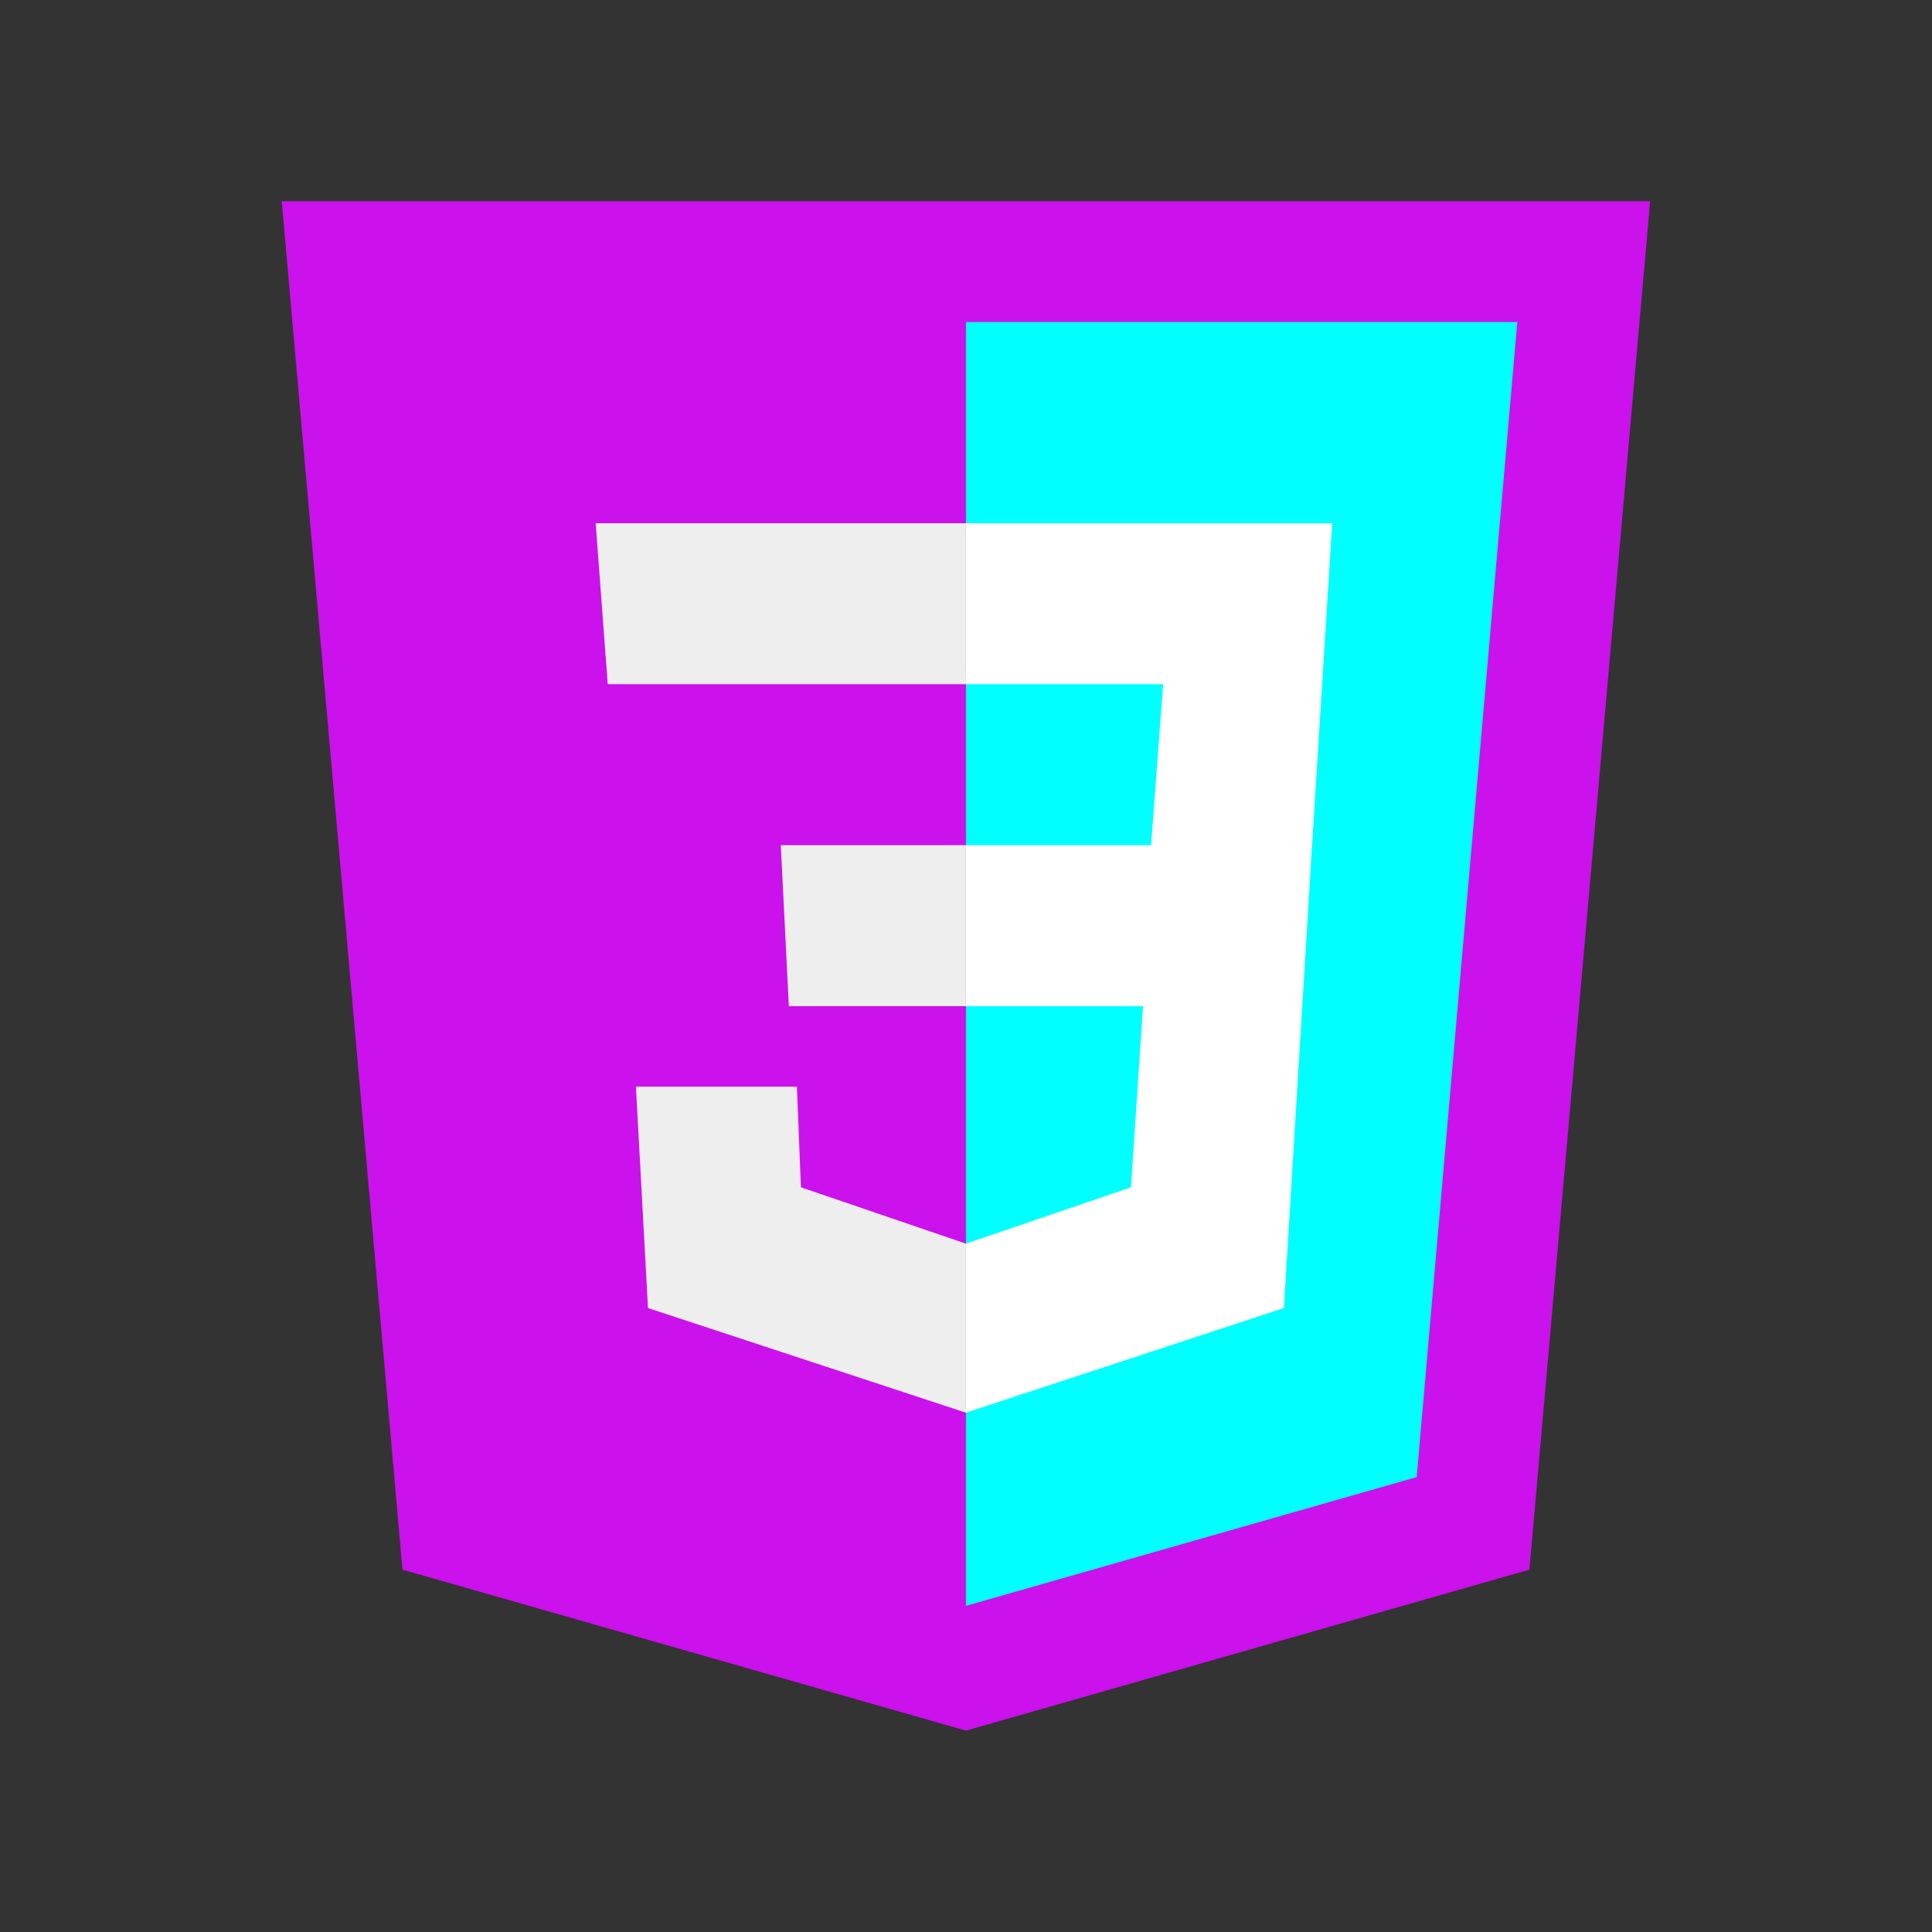 <svg xmlns="http://www.w3.org/2000/svg" xmlns:xlink="http://www.w3.org/1999/xlink" viewBox="0,0,256,256" width="240px" height="240px" fill-rule="nonzero"><rect x="0" y="0" width="256" height="256" fill="#333333" stroke="none"/><g fill="none" fill-rule="nonzero" stroke="none" stroke-width="1" stroke-linecap="butt" stroke-linejoin="miter" stroke-miterlimit="10" stroke-dasharray="" stroke-dashoffset="0" font-family="none" font-weight="none" font-size="none" text-anchor="none" style="mix-blend-mode: normal"><g transform="scale(5.333,5.333)"><path d="M41,5h-34l3,34l14,4l14,-4l3,-34z" fill="#cb11ec"></path><path d="M24,8v31.9l11.2,-3.2l2.5,-28.7z" fill="#00ffff"></path><path d="M33.1,13h-9.1v4h4.9l-0.3,4h-4.6v4h4.4l-0.3,4.5l-4.1,1.4v4.2l7.9,-2.6l0.7,-11.5v0z" fill="#ffffff"></path><path d="M24,13v4h-8.9l-0.3,-4zM19.4,21l0.2,4h4.4v-4zM19.8,27h-4l0.3,5.5l7.9,2.6v-4.2l-4.1,-1.4z" fill="#eeeeee"></path></g></g></svg>